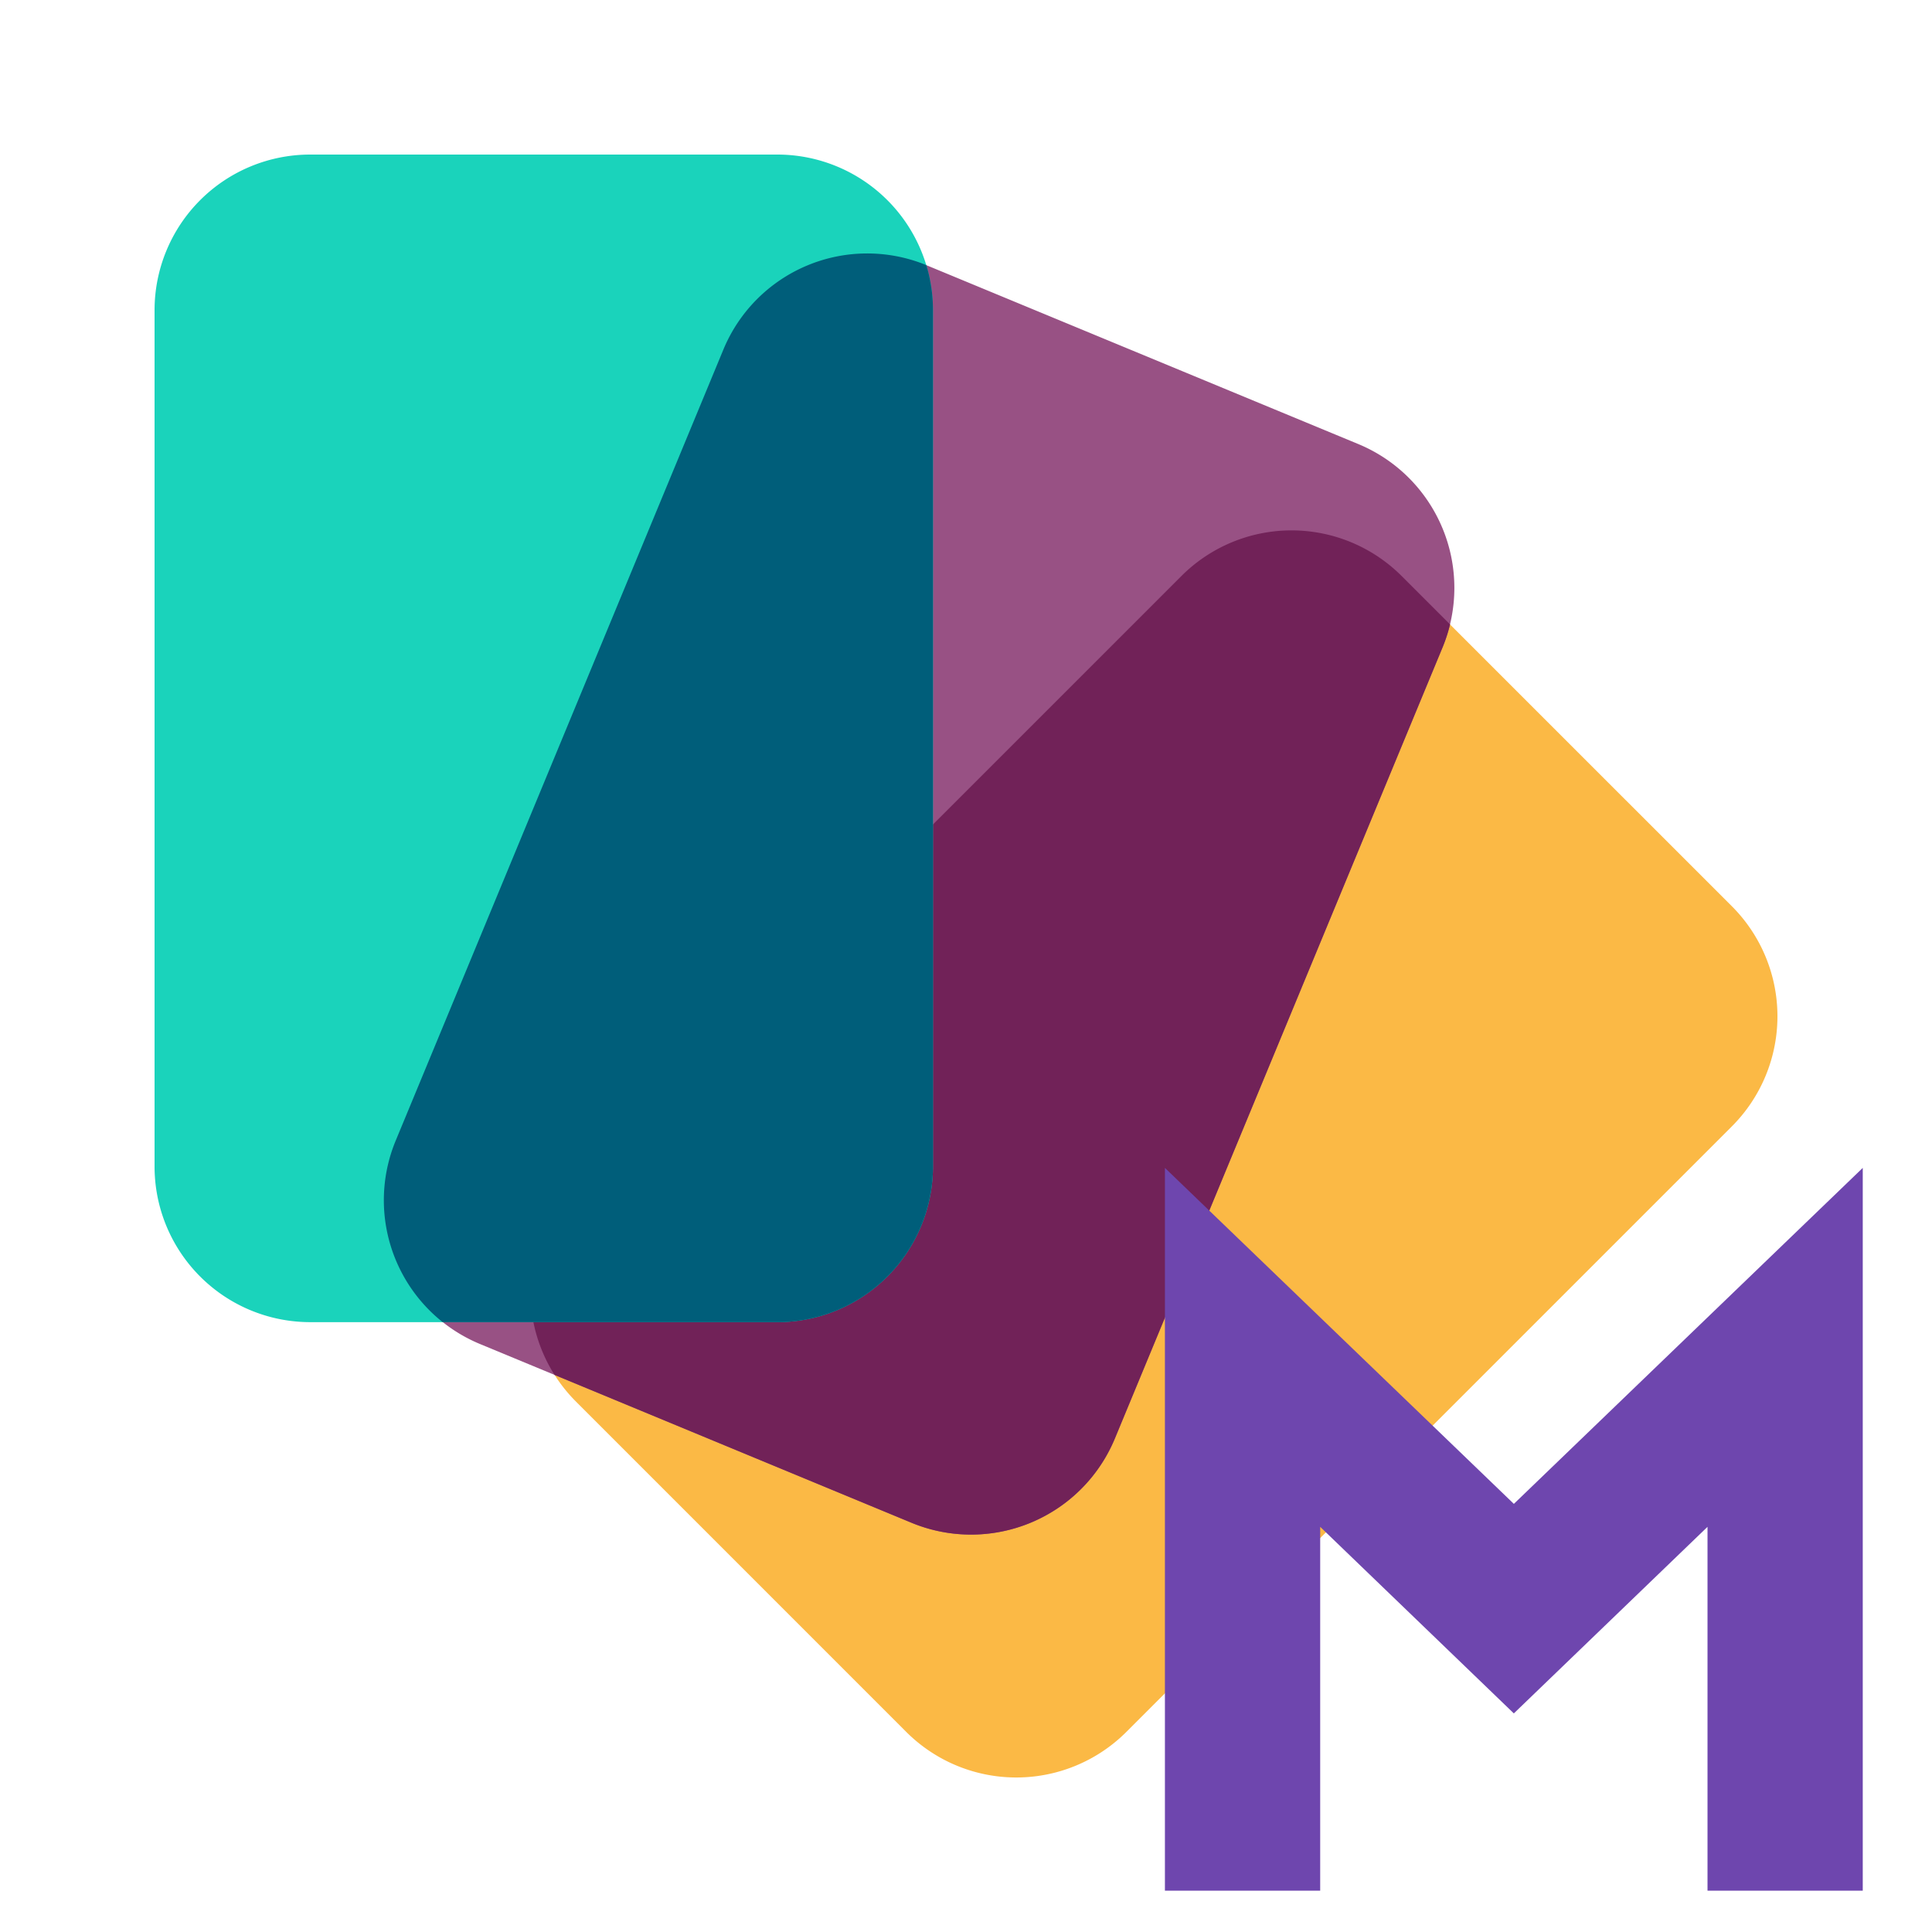 <?xml version="1.0" encoding="UTF-8" standalone="no"?>
<svg
   width="50"
   height="50"
   viewBox="0 0 50 50"
   version="1.1"
   id="svg12"
   sodipodi:docname="icon.svg"
   xml:space="preserve"
   inkscape:version="1.2.2 (b0a8486541, 2022-12-01)"
   inkscape:export-filename="icon.png"
   inkscape:export-xdpi="96"
   inkscape:export-ydpi="96"
   xmlns:inkscape="http://www.inkscape.org/namespaces/inkscape"
   xmlns:sodipodi="http://sodipodi.sourceforge.net/DTD/sodipodi-0.dtd"
   xmlns="http://www.w3.org/2000/svg"
   xmlns:svg="http://www.w3.org/2000/svg"><defs
     id="defs16" /><sodipodi:namedview
     id="namedview14"
     pagecolor="#ffffff"
     bordercolor="#000000"
     borderopacity="0.25"
     inkscape:showpageshadow="2"
     inkscape:pageopacity="0.0"
     inkscape:pagecheckerboard="0"
     inkscape:deskcolor="#d1d1d1"
     showgrid="false"
     inkscape:zoom="8.8368454"
     inkscape:cx="6.2239405"
     inkscape:cy="26.310294"
     inkscape:window-width="1920"
     inkscape:window-height="1052"
     inkscape:window-x="2560"
     inkscape:window-y="420"
     inkscape:window-maximized="1"
     inkscape:current-layer="g135" /><path
     d="M30.576 14.907a4.029 4.029 0 0 1 5.697 0l8.547 8.546a4.029 4.029 0 0 1 0 5.698l-15.669 15.67a4.029 4.029 0 0 1-5.698 0l-8.546-8.547a4.029 4.029 0 0 1 0-5.698l15.669-15.67Z"
     fill="#FBB945"
     id="path2" /><path
     d="M18.721 9.047a4.029 4.029 0 0 1 5.264-2.18l11.167 4.625a4.029 4.029 0 0 1 2.18 5.264l-8.48 20.472a4.029 4.029 0 0 1-5.263 2.181l-11.167-4.626a4.029 4.029 0 0 1-2.18-5.264l8.48-20.472Z"
     fill="#985184"
     id="path4" /><path
     d="M37.527 16.16c-.048.2-.113.4-.194.596l-8.48 20.472a4.029 4.029 0 0 1-5.265 2.18l-9.236-3.825a4.03 4.03 0 0 1 .555-5.007l15.669-15.67a4.029 4.029 0 0 1 5.697 0l1.254 1.254Z"
     fill="#712258"
     id="path6" /><path
     d="M4 8.029A4.029 4.029 0 0 1 8.029 4h12.087a4.029 4.029 0 0 1 4.029 4.029v22.16a4.029 4.029 0 0 1-4.03 4.028H8.03A4.029 4.029 0 0 1 4 30.188V8.03Z"
     fill="#1AD3BB"
     id="path8" /><path
     d="M23.973 6.861c.112.37.172.762.172 1.168v22.16a4.029 4.029 0 0 1-4.029 4.029h-8.658a4.03 4.03 0 0 1-1.217-4.699l8.48-20.472a4.029 4.029 0 0 1 5.252-2.186Z"
     fill="#005E7A"
     id="path10" /><g
     id="g135"
     transform="translate(-97.343,-107.154)"><g
       style="color:#777777;font-weight:400;font-size:18px;line-height:20px;text-decoration:none;text-decoration-line:none;text-decoration-style:solid;text-decoration-color:#777777"
       id="g807"
       transform="translate(80.844,124.282)"><polygon
         id="polygon14"
         style="color:#777777;font-weight:400;font-size:18px;line-height:20px;text-decoration:none;text-decoration-line:none;text-decoration-style:solid;text-decoration-color:#777777;fill:#6e46ae;fill-rule:evenodd"
         points="6.23,14.402 14,21.888 21.771,14.402 21.771,29 28,29 28,0 14.001,13.481 0,0 0,29 6.23,29 "
         transform="matrix(0.645,0,0,0.645,46.647,13.097)" /></g></g></svg>
